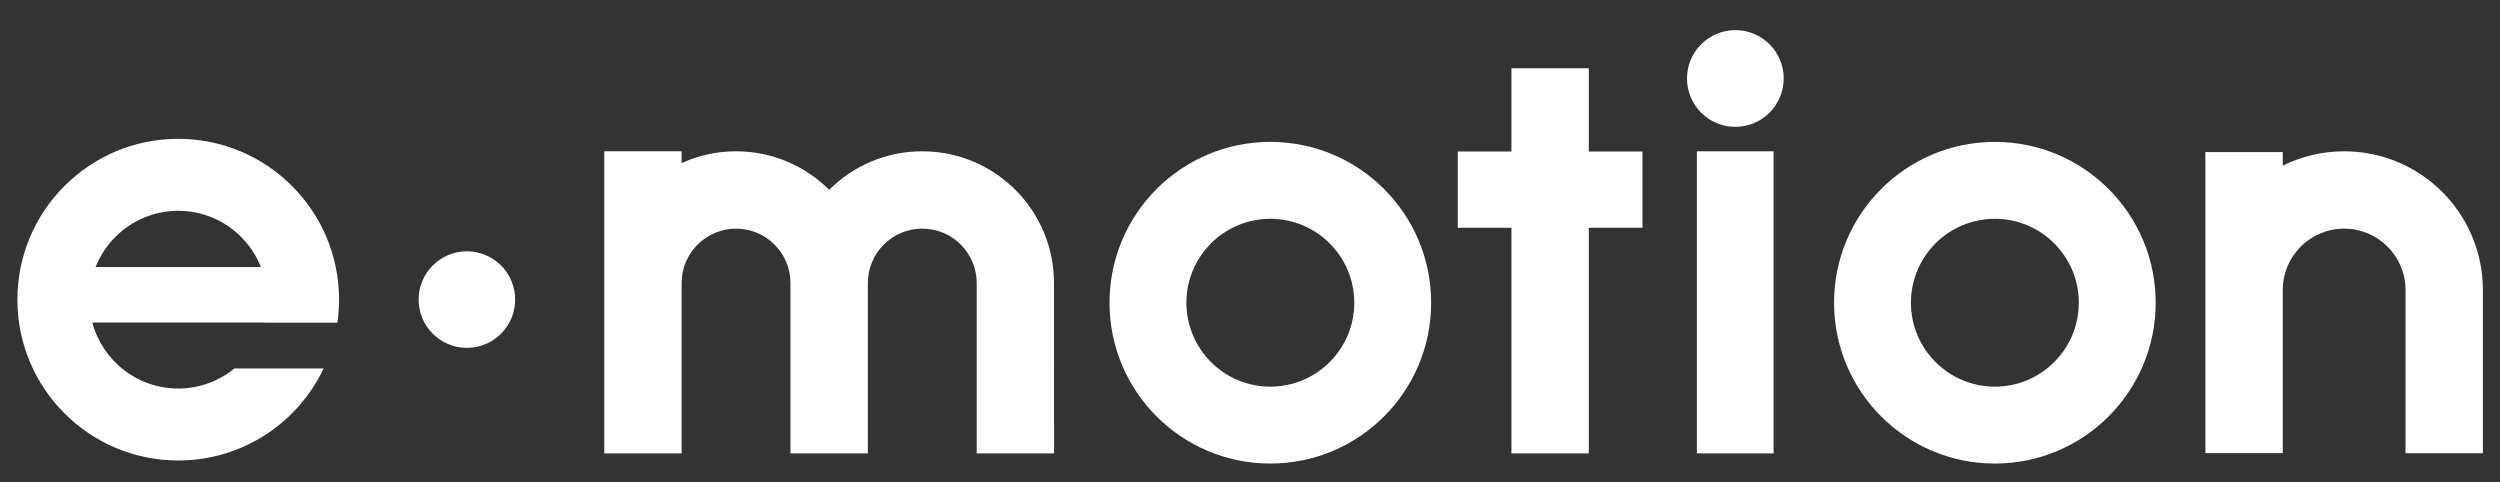 <svg width="83" height="16" viewBox="0 0 83 16" fill="none" xmlns="http://www.w3.org/2000/svg">
<rect x="0" y="0" width="83" height="16" fill="#333333" stroke="none"/>
<path d="M15.501 11.549C16.386 11.549 17.103 10.831 17.103 9.946C17.103 9.061 16.386 8.344 15.501 8.344C14.616 8.344 13.898 9.061 13.898 9.946C13.898 10.831 14.616 11.549 15.501 11.549Z" fill="white"/>
<path d="M42.175 4.711C39.226 4.711 36.836 7.101 36.836 10.05C36.836 12.999 39.226 15.39 42.175 15.39C45.124 15.39 47.514 12.999 47.514 10.05C47.514 7.101 45.124 4.711 42.175 4.711ZM42.175 12.837C40.636 12.837 39.389 11.589 39.389 10.05C39.389 8.512 40.636 7.264 42.175 7.264C43.714 7.264 44.962 8.512 44.962 10.05C44.962 11.589 43.714 12.837 42.175 12.837Z" fill="white"/>
<path d="M66.23 4.711C63.281 4.711 60.891 7.101 60.891 10.05C60.891 12.999 63.281 15.39 66.23 15.39C69.179 15.39 71.569 12.999 71.569 10.05C71.569 7.101 69.179 4.711 66.23 4.711ZM66.23 12.837C64.691 12.837 63.443 11.589 63.443 10.05C63.443 8.512 64.691 7.264 66.23 7.264C67.769 7.264 69.016 8.512 69.016 10.05C69.016 11.589 67.769 12.837 66.23 12.837Z" fill="white"/>
<path d="M7.785 12.231C7.276 12.648 6.626 12.899 5.917 12.899C4.549 12.899 3.399 11.969 3.065 10.707H8.769C8.768 10.708 8.768 10.71 8.768 10.712H11.201C11.237 10.462 11.257 10.208 11.257 9.949C11.257 7 8.866 4.609 5.917 4.609C2.968 4.609 0.578 7 0.578 9.949C0.578 12.898 2.968 15.288 5.917 15.288C8.049 15.288 9.889 14.039 10.745 12.232H7.785V12.231ZM5.917 6.998C7.164 6.998 8.23 7.772 8.662 8.866H3.172C3.604 7.772 4.67 6.998 5.917 6.998Z" fill="white"/>
<path d="M57.613 4.211C58.5 4.211 59.219 3.492 59.219 2.606C59.219 1.719 58.5 1 57.613 1C56.727 1 56.008 1.719 56.008 2.606C56.008 3.492 56.727 4.211 57.613 4.211Z" fill="white"/>
<path d="M58.884 5.023H56.336V15.053H58.884V5.023Z" fill="white"/>
<path d="M54.531 5.03H52.749V2.266H50.18V5.03H48.398V7.562H50.18V15.053H52.749V7.562H54.531V5.03Z" fill="white"/>
<path d="M82.431 9.577C82.403 7.057 80.352 5.023 77.826 5.023C77.093 5.023 76.401 5.195 75.787 5.5V5.049H73.219V9.577V9.942V15.045H75.787V9.942V9.635C75.787 9.633 75.787 9.632 75.787 9.63C75.787 8.504 76.699 7.591 77.826 7.591C78.952 7.591 79.864 8.504 79.864 9.63C79.864 9.632 79.864 9.633 79.864 9.635V15.046H82.432V9.577H82.431Z" fill="white"/>
<path d="M34.993 9.391C34.989 6.978 33.032 5.023 30.619 5.023C29.412 5.023 28.32 5.512 27.528 6.302C26.736 5.512 25.644 5.023 24.438 5.023C23.793 5.023 23.181 5.164 22.63 5.414V5.023H20.062V9.391V9.398V10.026V15.053H22.63V10.026V9.398C22.63 8.4 23.439 7.591 24.438 7.591C25.435 7.591 26.244 8.4 26.244 9.398V15.053H28.812V9.398C28.812 8.4 29.621 7.591 30.619 7.591C31.617 7.591 32.427 8.4 32.427 9.399V15.053H34.995L34.993 9.391Z" fill="white"/>
</svg>

